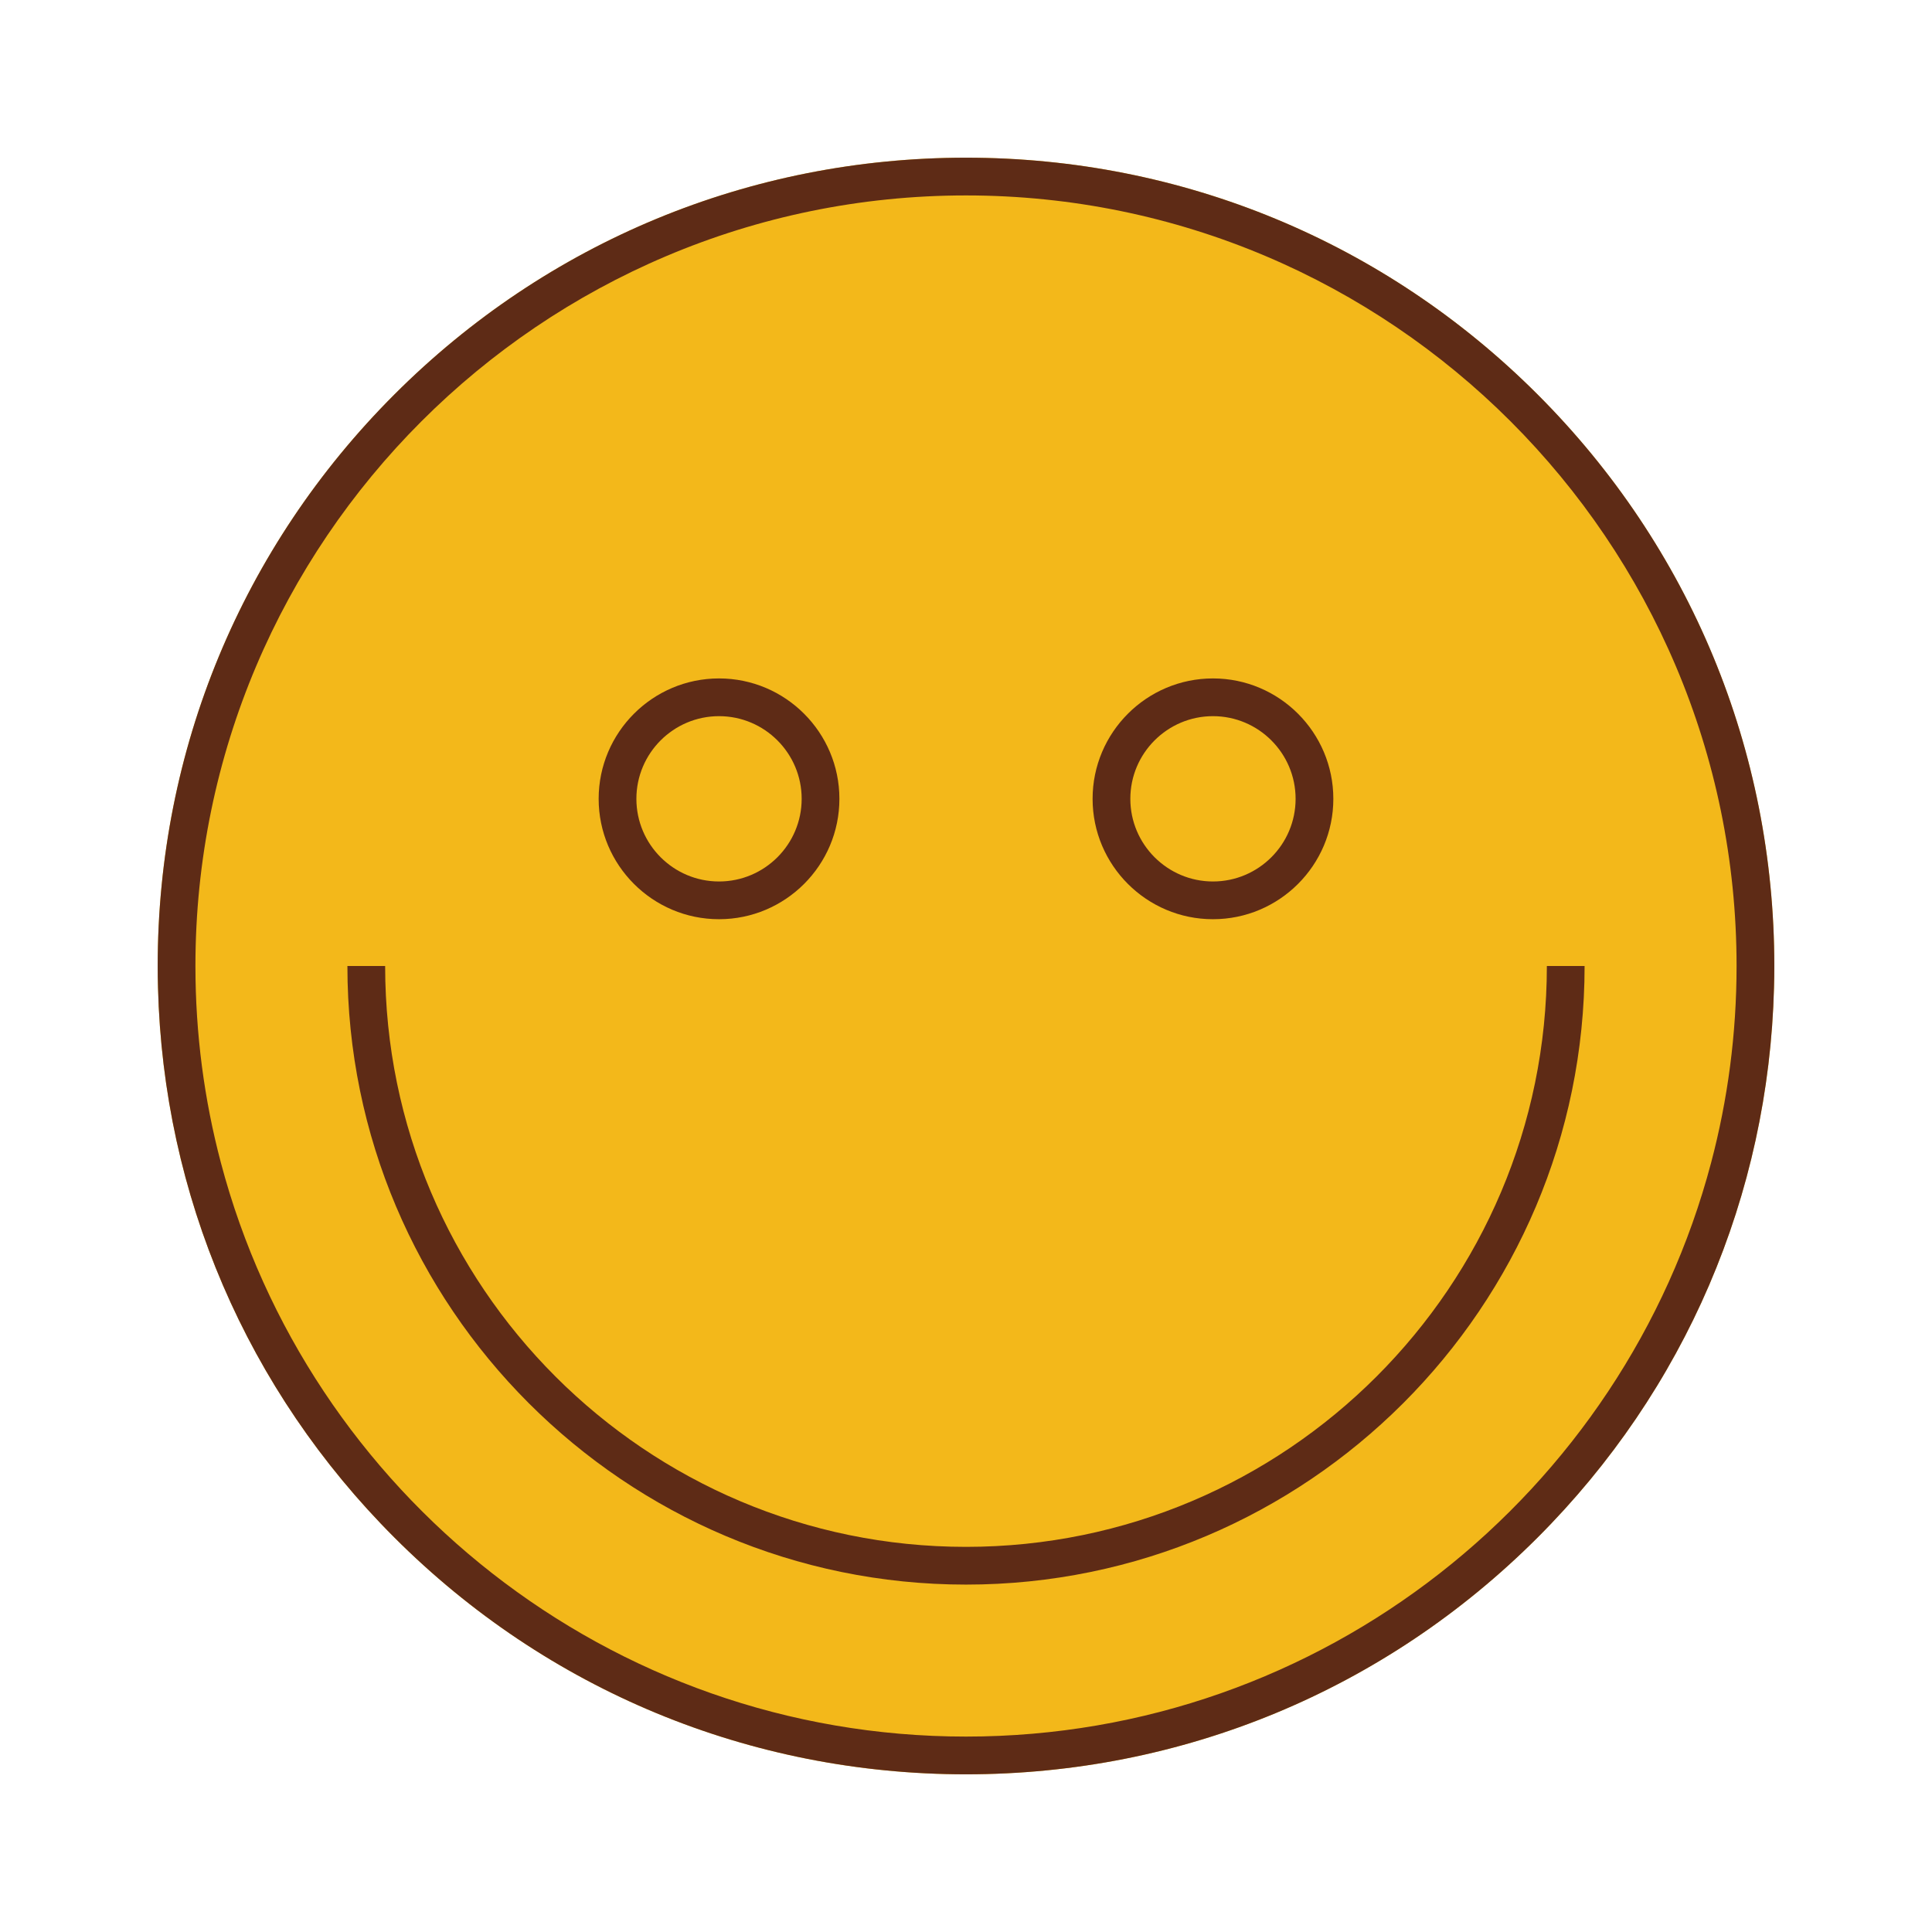 <?xml version="1.0" ?><!DOCTYPE svg  PUBLIC '-//W3C//DTD SVG 1.1//EN'  'http://www.w3.org/Graphics/SVG/1.1/DTD/svg11.dtd'><svg enable-background="new 0 0 512 512" height="512px" id="Calque_1" version="1.1" viewBox="0 0 512 512" width="512px" xml:space="preserve" xmlns="http://www.w3.org/2000/svg" xmlns:xlink="http://www.w3.org/1999/xlink"><path d="M470.21,256c0,1.9-0.021,3.79-0.08,5.67c-1.42,55.101-23.54,106.69-62.66,145.801  c-40.45,40.46-94.25,62.74-151.47,62.74c-57.221,0-111.021-22.28-151.471-62.74C65.41,368.361,43.29,316.77,41.87,261.67  c-0.061-1.88-0.08-3.77-0.08-5.67c0-57.22,22.279-111.01,62.739-151.47C144.98,64.07,198.78,41.79,256,41.79  c57.22,0,111.02,22.28,151.47,62.74C447.93,144.99,470.21,198.78,470.21,256z" fill="#F3B81A"/><g><g><path d="M407.47,104.53C367.02,64.07,313.22,41.79,256,41.79c-57.221,0-111.021,22.28-151.471,62.74    C64.07,144.99,41.79,198.78,41.79,256c0,1.9,0.02,3.79,0.08,5.67c1.42,55.101,23.54,106.69,62.659,145.801    c40.45,40.46,94.25,62.74,151.471,62.74c57.22,0,111.02-22.28,151.47-62.74c39.12-39.109,61.24-90.7,62.66-145.801    c0.061-1.88,0.08-3.77,0.08-5.67C470.21,198.78,447.93,144.99,407.47,104.53z M256,460.211    c-94.601,0-174.38-64.661-197.471-152.11C54.13,291.47,51.79,274,51.79,256C51.79,143.4,143.4,51.79,256,51.79    c112.6,0,204.21,91.61,204.21,204.21c0,18-2.341,35.471-6.74,52.101C430.38,395.55,350.6,460.211,256,460.211z" fill="#5E2B16"/></g><g><g><path d="M190.55,179.79c-17.59,0-31.9,14.32-31.9,31.91s14.311,31.9,31.9,31.9s31.9-14.311,31.9-31.9     S208.14,179.79,190.55,179.79z M190.55,233.6c-12.08,0-21.9-9.83-21.9-21.9c0-12.08,9.82-21.91,21.9-21.91s21.9,9.83,21.9,21.91     C212.45,223.77,202.63,233.6,190.55,233.6z" fill="#5E2B16"/></g><g><path d="M321.449,179.79c-17.59,0-31.899,14.32-31.899,31.91s14.311,31.9,31.899,31.9s31.899-14.311,31.899-31.9     C353.35,194.11,339.039,179.79,321.449,179.79z M321.449,233.6c-12.069,0-21.899-9.83-21.899-21.9     c0-12.08,9.83-21.91,21.899-21.91c12.08,0,21.899,9.83,21.899,21.91C343.35,223.77,333.53,233.6,321.449,233.6z" fill="#5E2B16"/></g></g></g><g><path d="M256.001,419.934c-90.393,0-163.934-73.541-163.934-163.935h10c0,84.88,69.054,153.935,153.934,153.935   c84.879,0,153.933-69.055,153.933-153.935h10C419.934,346.393,346.394,419.934,256.001,419.934z" fill="#5E2B16"/></g></svg>